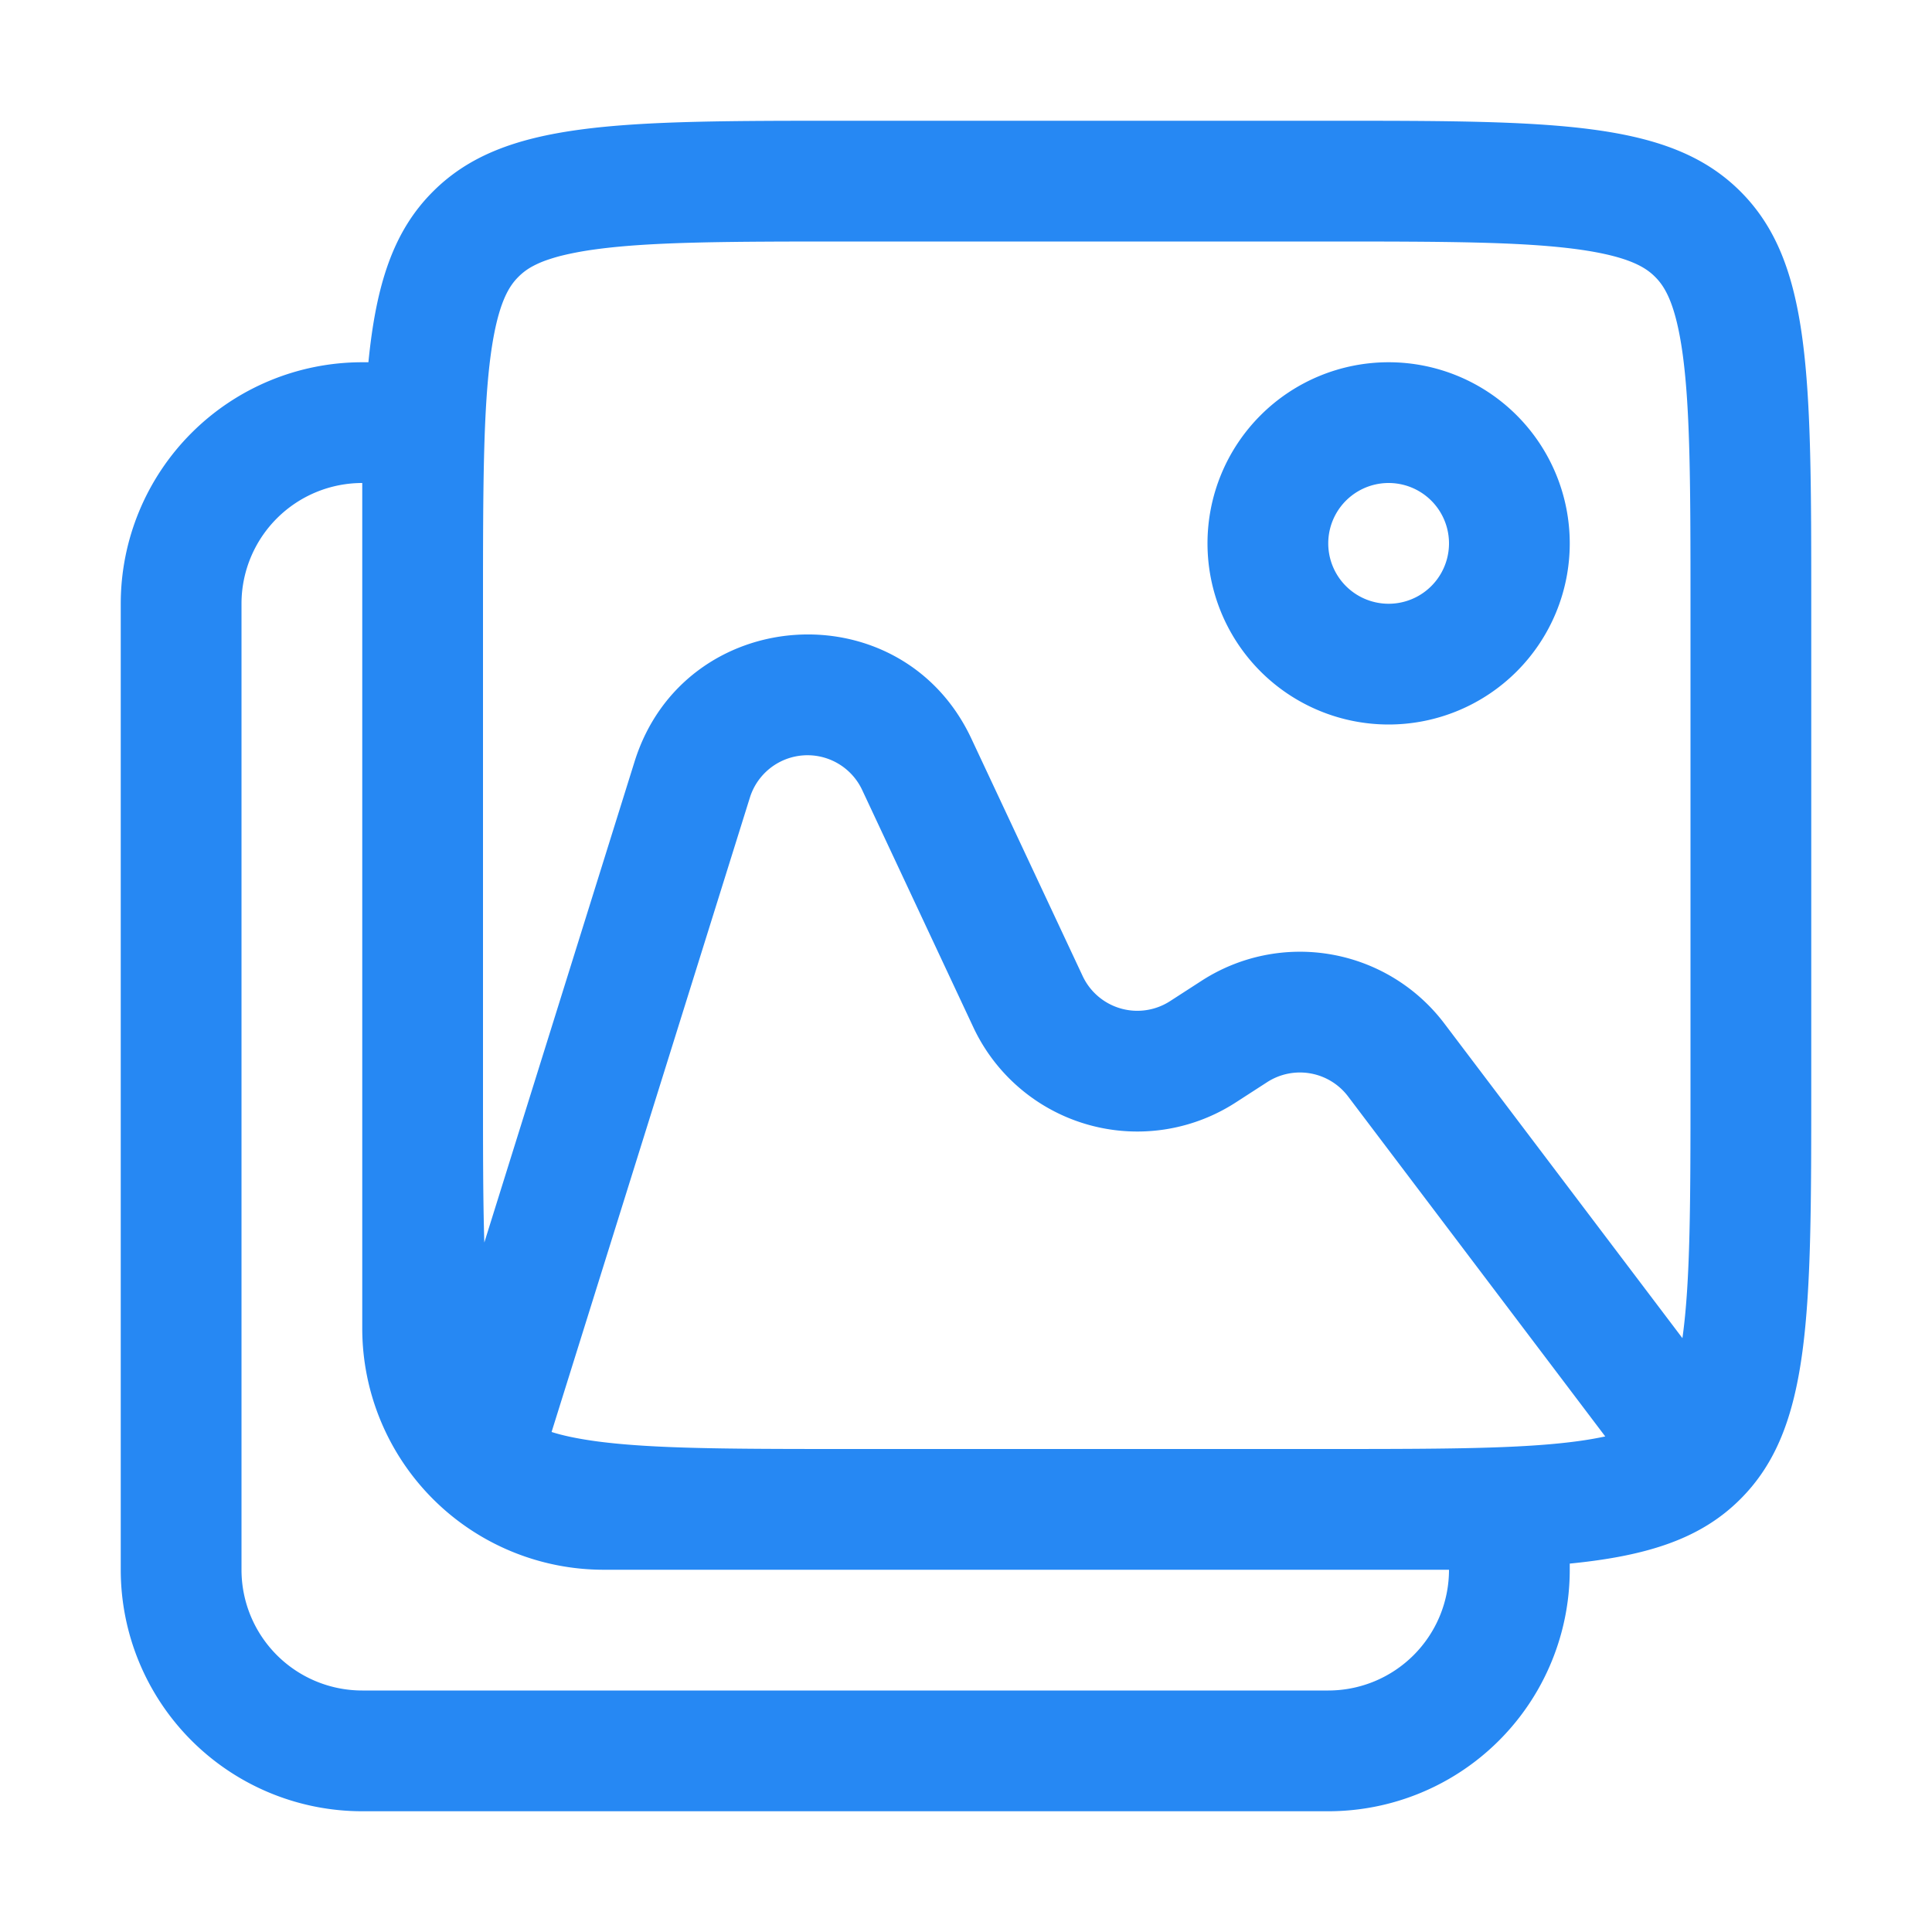 <svg width="16" height="16" viewBox="0 0 16 16" fill="none" xmlns="http://www.w3.org/2000/svg"><path fill-rule="evenodd" clip-rule="evenodd" d="M7 2h4c.971 0 1.599.002 2.061.064.434.059.57.153.646.229.076.076.17.212.229.646C13.998 3.4 14 4.029 14 5v4c0 .971-.002 1.599-.064 2.061l-.003.021-1.971-2.605a1.5 1.5 0 0 0-2.012-.354l-.26.168a.5.5 0 0 1-.724-.208l-.921-1.965c-.58-1.24-2.382-1.117-2.79.19L4.011 10.29C4 9.94 4 9.519 4 9V5c0-.971.002-1.599.064-2.061.059-.434.153-.57.229-.646a.495.495 0 0 1 .122-.09.821.821 0 0 1 .113-.049c.032-.011.07-.023.112-.034.08-.02.178-.04.299-.056C5.4 2.002 6.029 2 7 2zm-2.432 9.859c.09.029.21.055.37.077.463.062 1.09.064 2.062.064h4c.971 0 1.599-.002 2.061-.064.09-.012.167-.026.233-.04l-2.13-2.816a.5.5 0 0 0-.67-.118l-.26.168a1.5 1.5 0 0 1-2.173-.622L7.14 6.542a.5.5 0 0 0-.93.064l-1.642 5.253zM3.051 3c.064-.65.208-1.088.535-1.414C4.172 1 5.114 1 7 1h4c1.886 0 2.828 0 3.414.586C15 2.172 15 3.114 15 5v4c0 1.886 0 2.828-.586 3.414-.326.327-.764.471-1.414.535V13a2 2 0 0 1-2 2H3a2 2 0 0 1-2-2V5a2 2 0 0 1 2-2h.05zM11 13H5a2 2 0 0 1-2-2V4a1 1 0 0 0-1 1v8a1 1 0 0 0 1 1h8a1 1 0 0 0 1-1h-1zm0-8.5a.5.5 0 1 0 1 0 .5.5 0 0 0-1 0zm.5-1.5a1.5 1.5 0 1 0 0 3 1.5 1.5 0 0 0 0-3z" fill="#2688f3"></path></svg>
